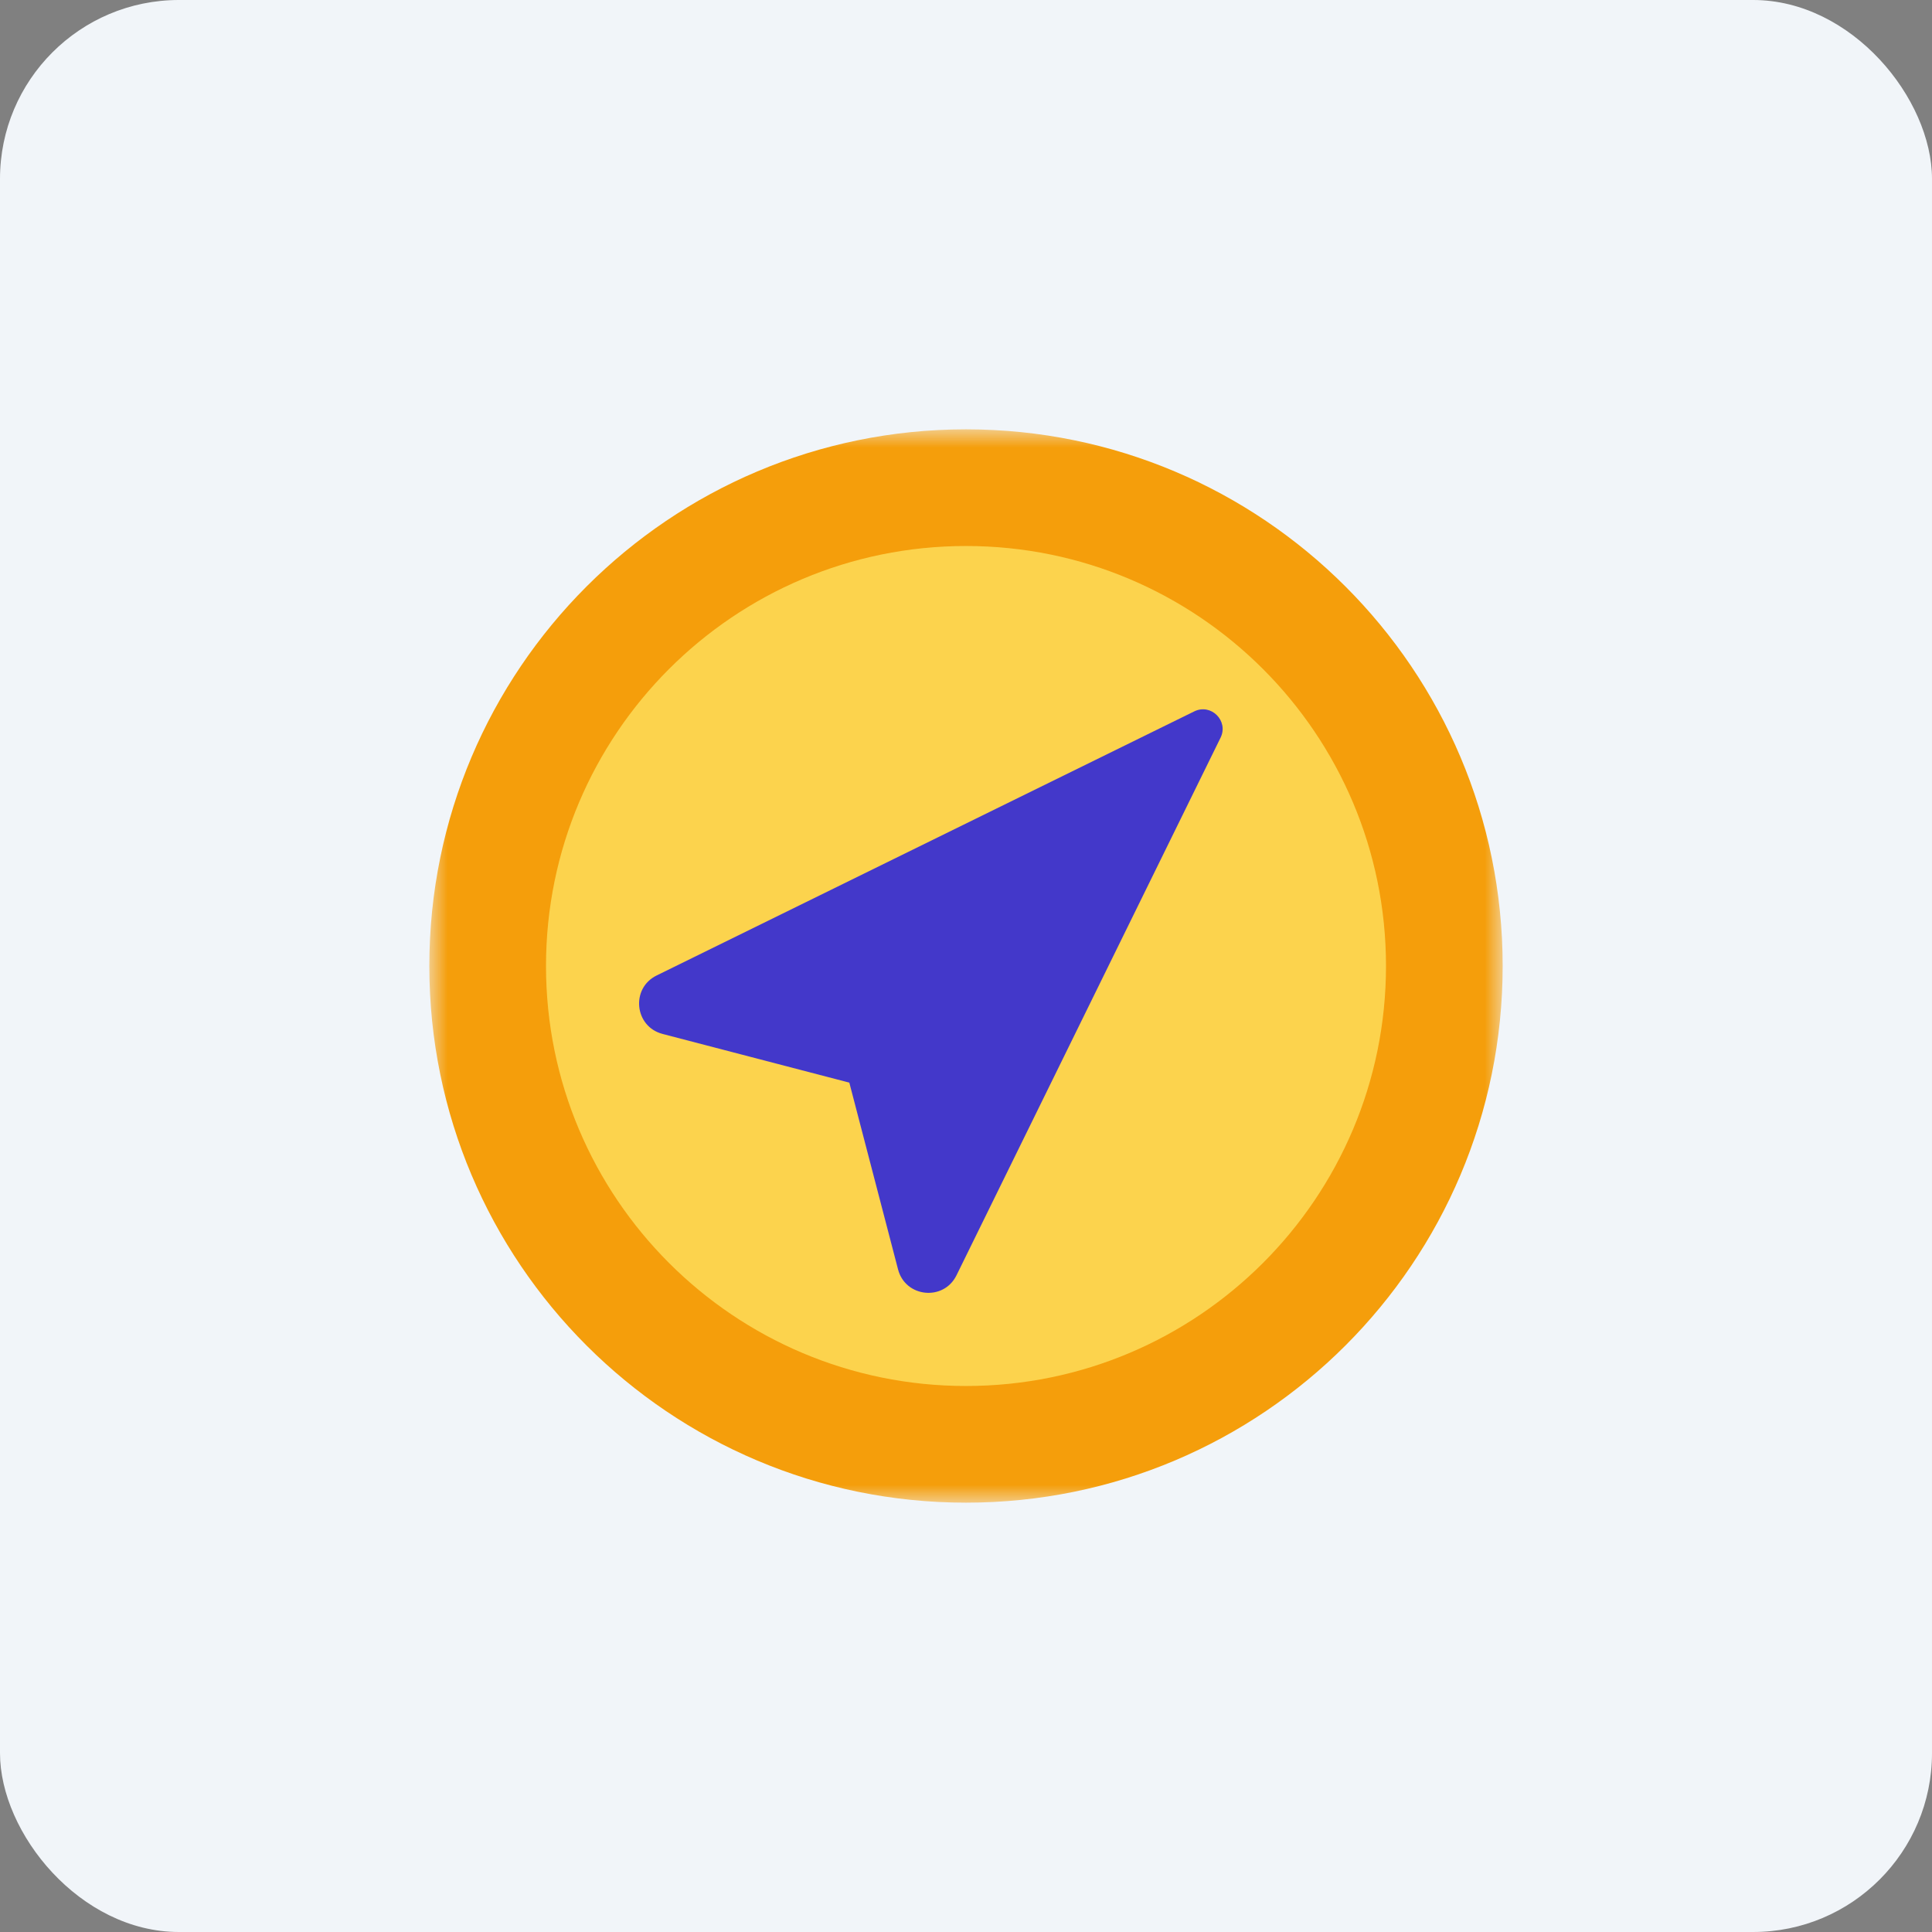 <svg height="54" viewBox="0 0 54 54" width="54" xmlns="http://www.w3.org/2000/svg" xmlns:xlink="http://www.w3.org/1999/xlink"><rect x="0" y="0" width="54" height="54" fill="#808080" stroke="none"/><mask id="a" fill="#fff"><path d="m0 0h30v30h-30z" fill="#fff" fill-rule="evenodd"/></mask><g fill="none" fill-rule="evenodd"><rect fill="#f1f5f9" height="54" rx="5" width="54"/><g transform="translate(12 12)"><path d="m15-0c8.284 0 15 6.716 15 15 0 8.284-6.716 15-15 15-8.284 0-15-6.715-15-15 0-8.284 6.716-15 15-15" fill="#f59e0b" mask="url(#a)"/><path d="m15 3.261c6.483 0 11.739 5.256 11.739 11.739 0 6.483-5.256 11.739-11.739 11.739-6.483 0-11.739-5.256-11.739-11.739 0-6.484 5.256-11.739 11.739-11.739" fill="#fcd34d"/><path d="m6.519 16.899 5.22 1.361 1.362 5.221c.205.785 1.275.893 1.633.165l7.381-15.027c.231-.471-.265-.967-.736-.735l-15.026 7.381c-.729.357-.621 1.428.164 1.633" fill="#4338ca"/></g></g></svg>